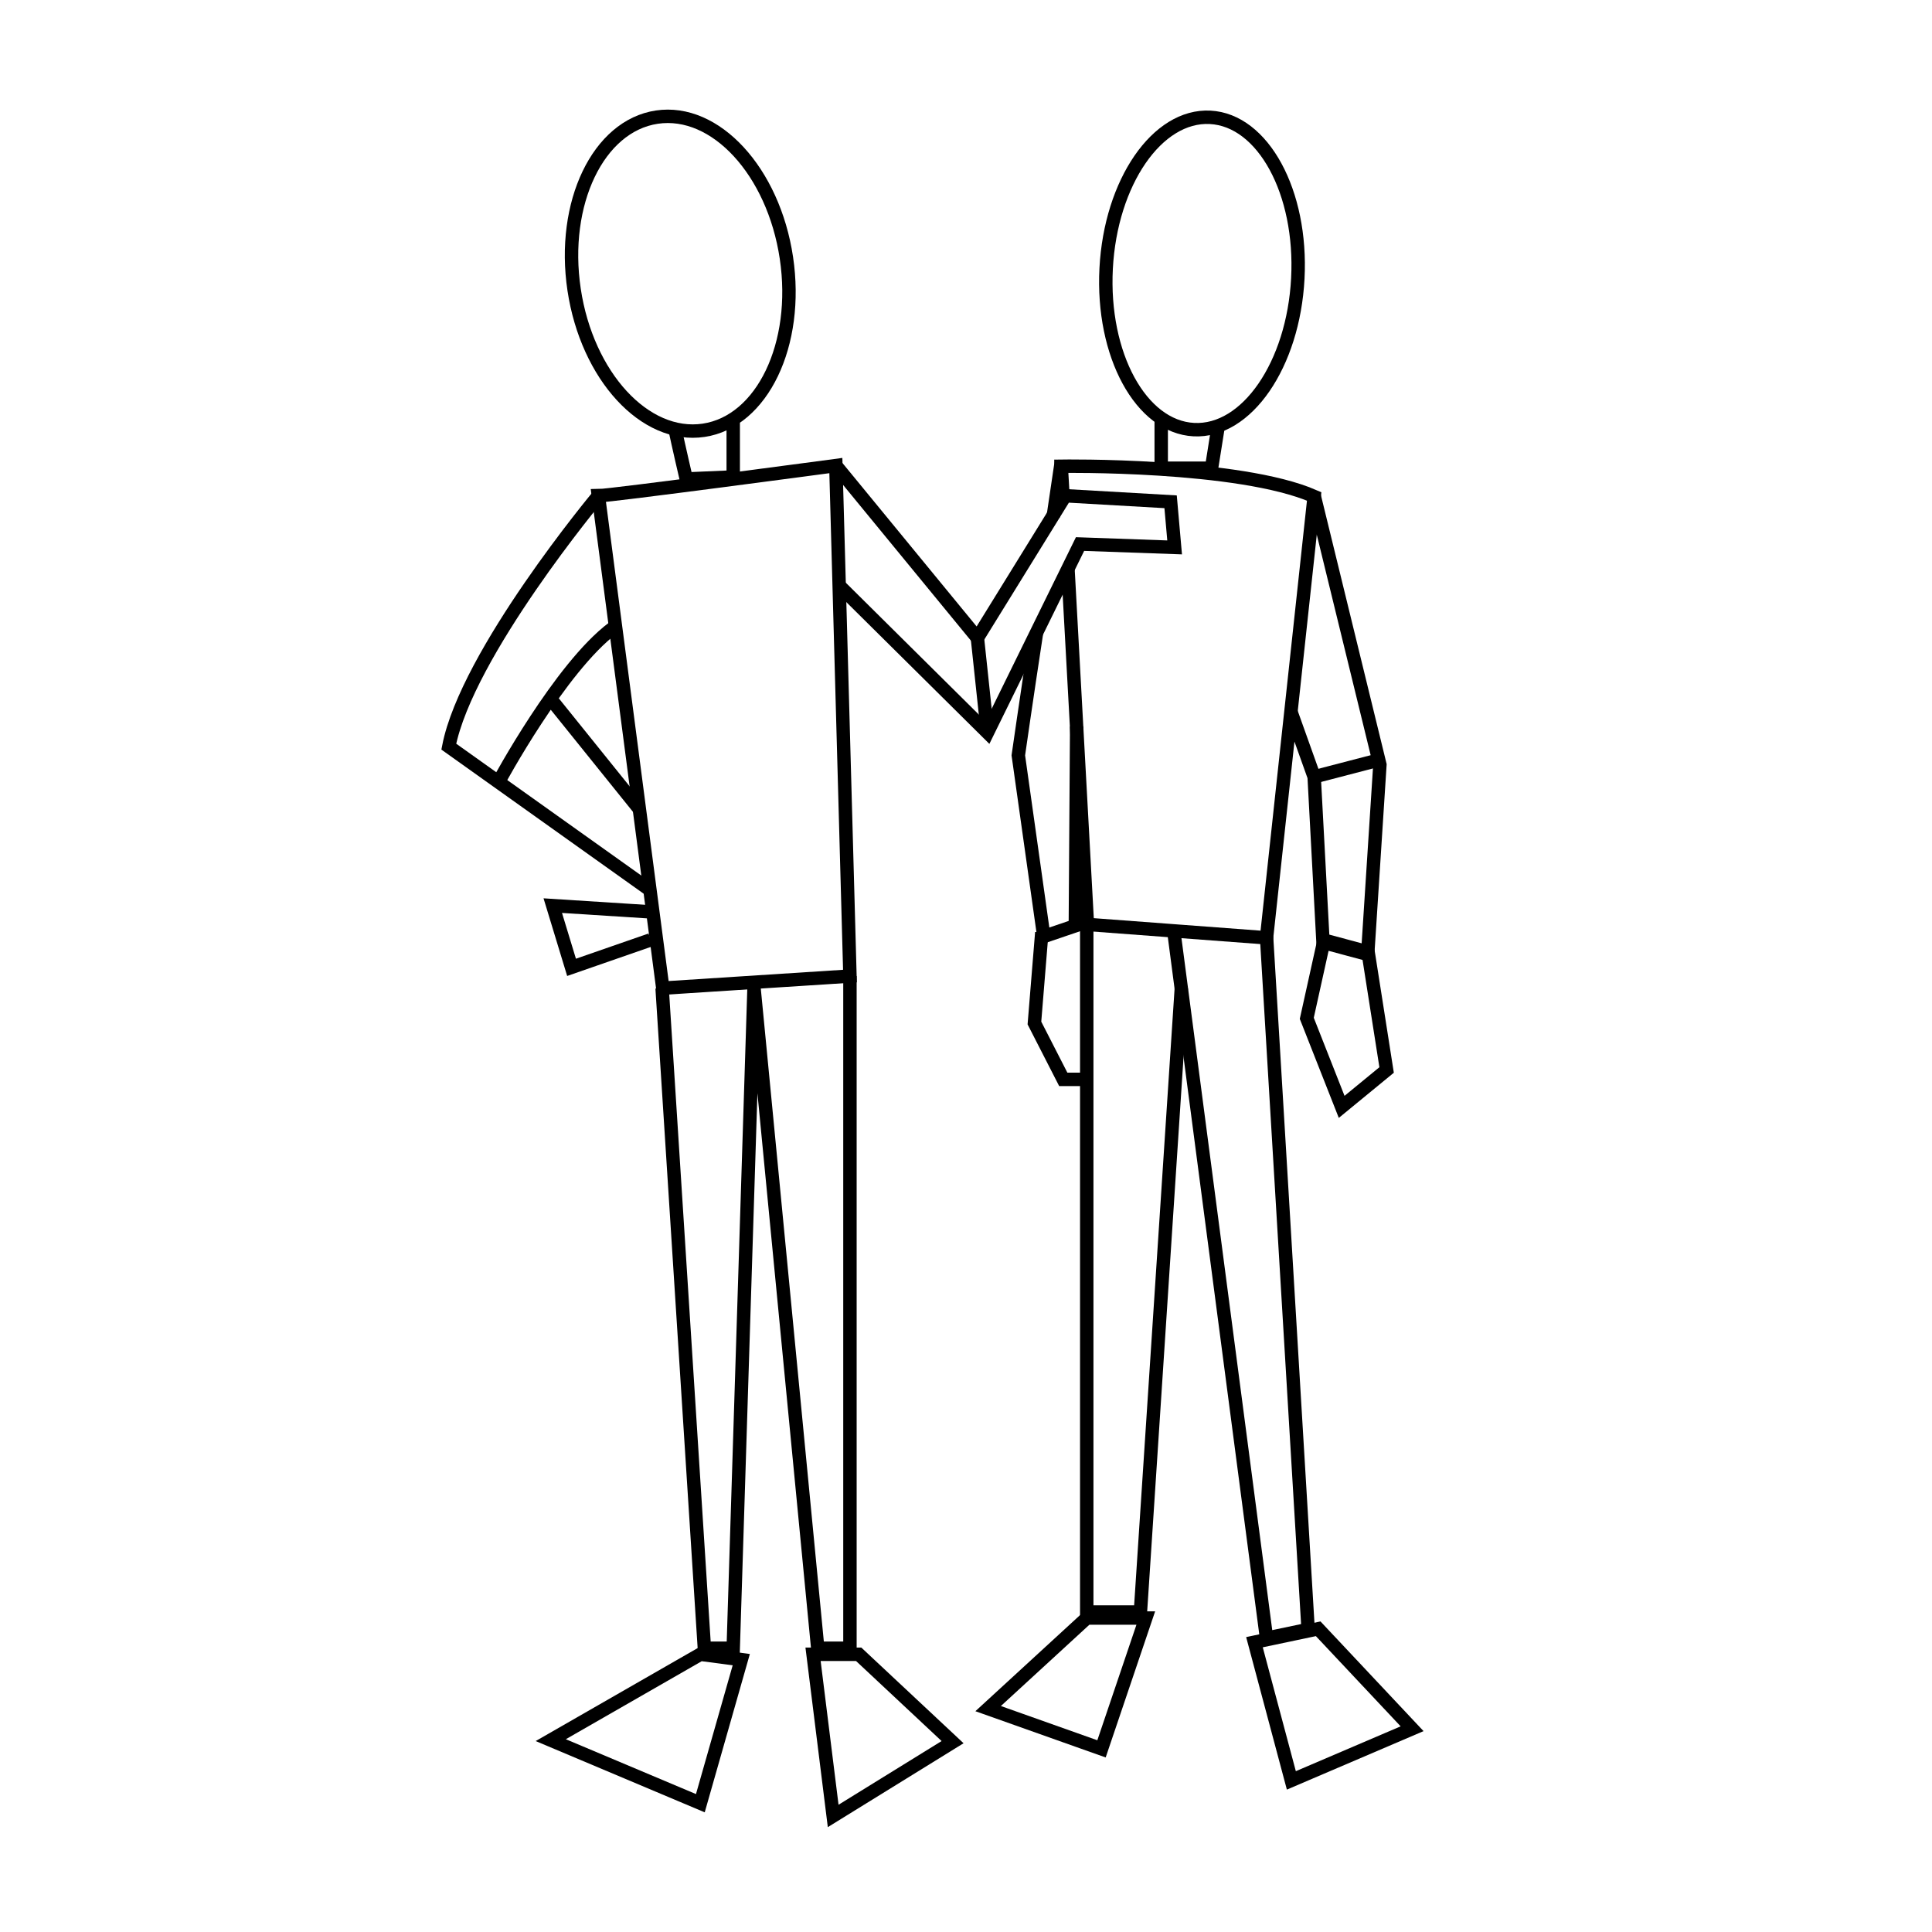 <?xml version="1.0" encoding="utf-8"?>
<!-- Generator: Adobe Illustrator 21.0.0, SVG Export Plug-In . SVG Version: 6.00 Build 0)  -->
<!DOCTYPE svg PUBLIC "-//W3C//DTD SVG 1.0//EN" "http://www.w3.org/TR/2001/REC-SVG-20010904/DTD/svg10.dtd">
<svg version="1.0" id="Layer_1" xmlns="http://www.w3.org/2000/svg" xmlns:xlink="http://www.w3.org/1999/xlink" x="0px" y="0px"
	 width="288px" height="288px" viewBox="0 0 288 288" enable-background="new 0 0 288 288" xml:space="preserve">
<ellipse transform="matrix(0.989 -0.148 0.148 0.989 -4.919 15.457)" fill="none" stroke="#000000" stroke-width="2" stroke-miterlimit="10" cx="101.4" cy="40.8" rx="16" ry="23.6"/>
<ellipse transform="matrix(5.247766e-02 -0.999 0.999 5.247766e-02 129.02 217.546)" fill="none" stroke="#000000" stroke-width="2" stroke-miterlimit="10" cx="179.1" cy="40.8" rx="23.3" ry="14.3"/>
<path fill="none" stroke="#000000" stroke-width="2" stroke-miterlimit="10" d="M100.5,63.4c0.7,3.3,1.8,8,1.8,8l7-0.3
	c0,0,0-4.5,0-8.1"/>
<polyline fill="none" stroke="#000000" stroke-width="2" stroke-miterlimit="10" points="173.1,62.4 173.1,69.8 180.6,69.8 
	181.6,63.5 "/>
<path fill="none" stroke="#000000" stroke-width="2" stroke-miterlimit="10" d="M89.2,73.9c1.8,0,35.4-4.5,35.4-4.5l2.1,76.1
	l-27.9,1.8L89.2,73.9z"/>
<path fill="none" stroke="#000000" stroke-width="2" stroke-miterlimit="10" d="M89.2,73.9c0,0-19.6,23.5-22.3,37.4l29.9,21.3"/>
<path fill="none" stroke="#000000" stroke-width="2" stroke-miterlimit="10" d="M74.3,116.6c0,0,9.2-17.1,17.1-23"/>
<line fill="none" stroke="#000000" stroke-width="2" stroke-miterlimit="10" x1="82.5" y1="104.7" x2="95.3" y2="120.6"/>
<polyline fill="none" stroke="#000000" stroke-width="2" stroke-miterlimit="10" points="96.5,135.9 82.4,135 85.2,144.2 97,140.1 
	"/>
<polyline fill="none" stroke="#000000" stroke-width="2" stroke-miterlimit="10" points="124.6,69.4 145.7,95.1 158.8,73.9 
	174.5,74.8 175.1,81.6 161,81.1 147.2,109.2 124.9,87.1 "/>
<line fill="none" stroke="#000000" stroke-width="2" stroke-miterlimit="10" x1="145.7" y1="95.1" x2="147.2" y2="109.2"/>
<path fill="none" stroke="#000000" stroke-width="2" stroke-miterlimit="10" d="M158.5,74.7c-0.2-3.3-0.3-5.2-0.3-5.2
	s26.5-0.4,37.7,4.5l-7.1,65.8l-26.7-2c0,0-1.8-32.9-2.9-53"/>
<path fill="none" stroke="#000000" stroke-width="2" stroke-miterlimit="10" d="M158.2,68.9c0,0-0.5,3.3-1.2,8.1"/>
<path fill="none" stroke="#000000" stroke-width="2" stroke-miterlimit="10" d="M154.5,94.4c-1.5,9.8-2.7,18.2-2.7,18.2l3.8,27
	l4.7-1.6l0.2-29.7"/>
<polyline fill="none" stroke="#000000" stroke-width="2" stroke-miterlimit="10" points="195.9,73.9 205.7,114 203.9,141.9 
	197.2,140.1 195.9,115.8 192.4,106 "/>
<line fill="none" stroke="#000000" stroke-width="2" stroke-miterlimit="10" x1="195.9" y1="115.8" x2="205.5" y2="113.3"/>
<polyline fill="none" stroke="#000000" stroke-width="2" stroke-miterlimit="10" points="155.3,139 154.2,152.5 158.5,160.9 
	162.2,160.9 "/>
<polygon fill="none" stroke="#000000" stroke-width="2" stroke-miterlimit="10" points="197.3,140.5 194.8,151.8 200,165 
	206.7,159.5 204,142.3 "/>
<polyline fill="none" stroke="#000000" stroke-width="2" stroke-miterlimit="10" points="98.7,147.3 105,245.7 109.3,245.7 
	112.4,147.3 121.9,245.7 126.7,245.7 126.7,145.5 "/>
<polyline fill="none" stroke="#000000" stroke-width="2" stroke-miterlimit="10" points="162,137.6 162,240.3 170,240.3 
	176.1,147.3 "/>
<polyline fill="none" stroke="#000000" stroke-width="2" stroke-miterlimit="10" points="188.8,139.6 195,242.9 188.8,244.2 
	175,139 "/>
<polygon fill="none" stroke="#000000" stroke-width="2" stroke-miterlimit="10" points="104.4,246.6 82.1,259.4 104.4,268.8 
	110.5,247.4 "/>
<polygon fill="none" stroke="#000000" stroke-width="2" stroke-miterlimit="10" points="121.2,246.6 124.2,270.7 142,259.7 
	128,246.6 "/>
<polygon fill="none" stroke="#000000" stroke-width="2" stroke-miterlimit="10" points="162,241.2 147.3,254.7 164.2,260.7 
	170.8,241.2 "/>
<polygon fill="none" stroke="#000000" stroke-width="2" stroke-miterlimit="10" points="187,244.8 196.5,242.8 210.5,257.7 
	192.5,265.4 "/>
</svg>
